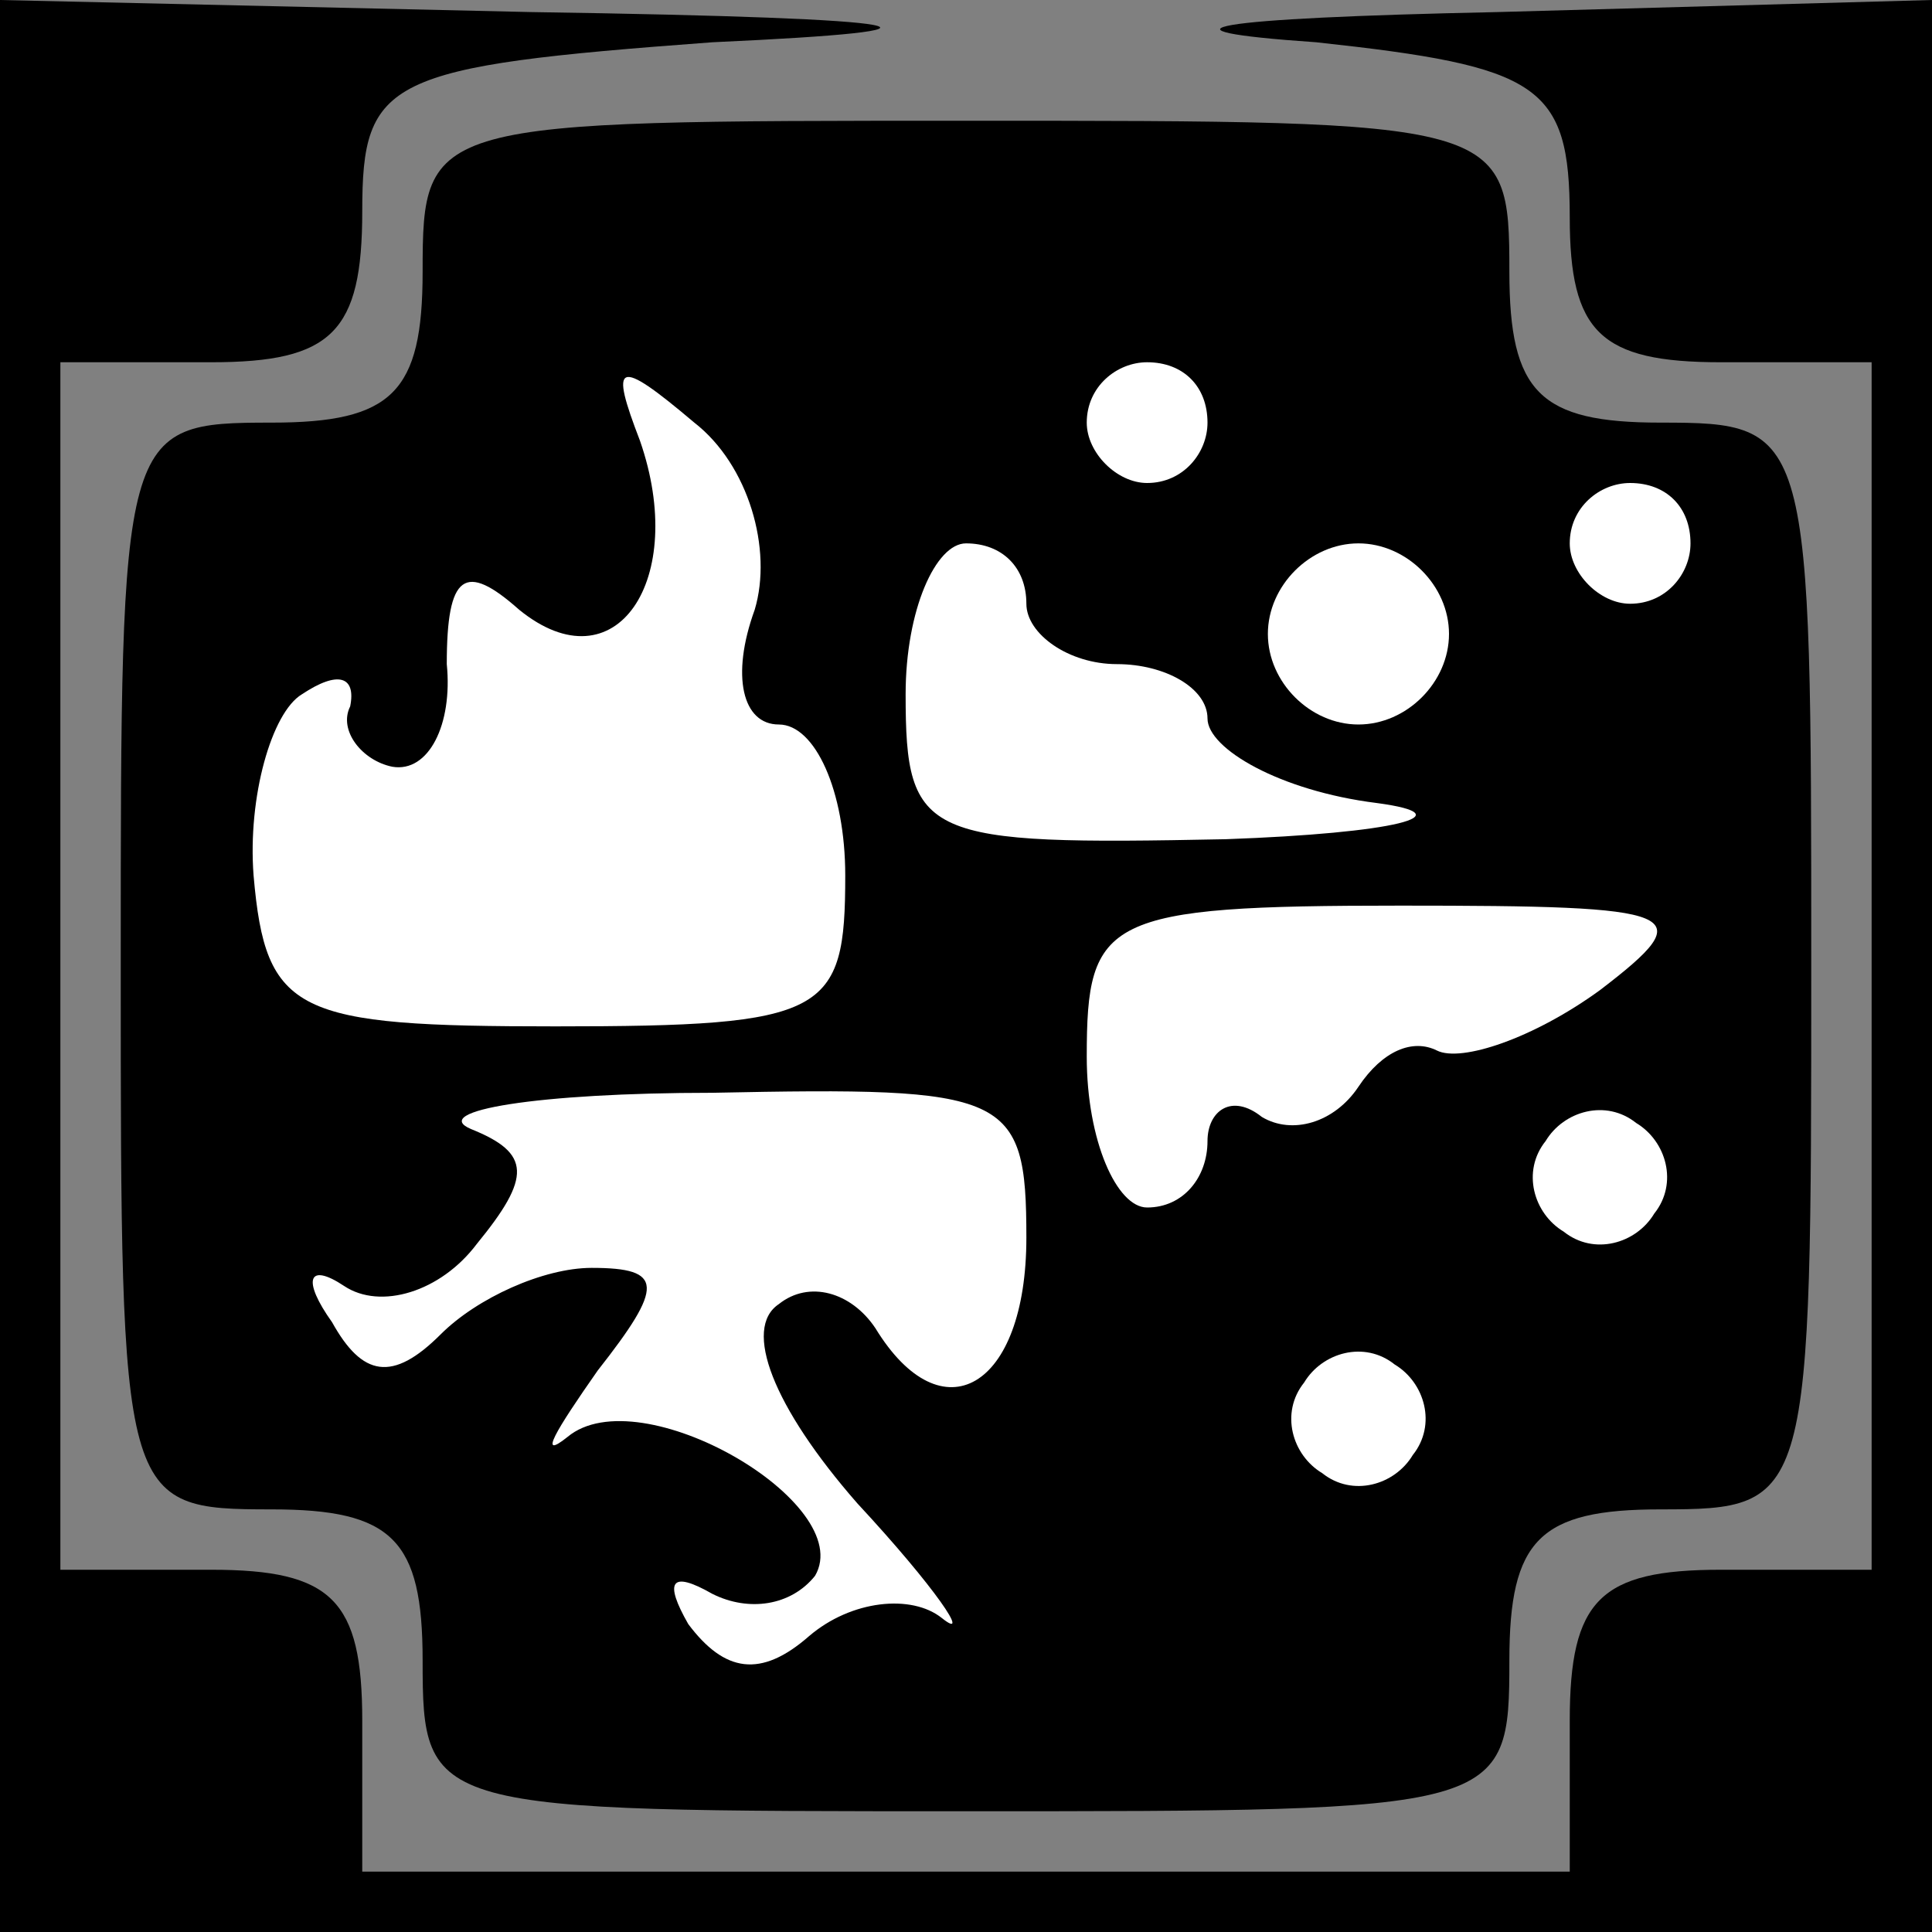 <?xml version="1.0" standalone="no"?>
<!DOCTYPE svg PUBLIC "-//W3C//DTD SVG 20010904//EN"
 "http://www.w3.org/TR/2001/REC-SVG-20010904/DTD/svg10.dtd">
<svg version="1.0" xmlns="http://www.w3.org/2000/svg"
 width="32pt" height="32pt" viewBox="0 0 32 32"
 preserveAspectRatio="xMidYMid meet">
<rect x="0" y="0" width="32" height="32" fill="#808080" stroke="none"/>
<g transform="translate(0,32) scale(0.1,-0.1)"
fill="#000000" stroke="none">
<path fill="#000000" stroke="none" d="M0 160 l0 -160 160 0 160 0 0 160 0
160 -72 -2 c-48 -1 -59 -3 -30 -5 37 -4 42 -7 42 -29 0 -19 5 -24 25 -24 l25
0 0 -100 0 -100 -25 0 c-20 0 -25 -5 -25 -25 l0 -25 -100 0 -100 0 0 25 c0 20
-5 25 -25 25 l-25 0 0 100 0 100 25 0 c20 0 25 5 25 25 0 22 4 24 58 28 44 2
37 4 -30 5 l-88 2 0 -160z"/>
<path fill="#000000" stroke="none" d="M70 275 c0 -20 -5 -25 -25 -25 -25 0
-25 -1 -25 -90 0 -89 0 -90 25 -90 20 0 25 -5 25 -25 0 -25 1 -25 90 -25 89 0
90 0 90 25 0 20 5 25 25 25 25 0 25 1 25 90 0 89 0 90 -25 90 -20 0 -25 5 -25
25 0 25 -1 25 -90 25 -89 0 -90 0 -90 -25z"/>
<path fill="#ffffff" stroke="none" d="M125 219 c-4 -11 -2 -19 4 -19 6 0 11
-11 11 -25 0 -23 -3 -25 -48 -25 -43 0 -48 2 -50 25 -1 13 3 27 8 30 6 4 9 3
8 -2 -2 -4 2 -9 7 -10 6 -1 10 7 9 17 0 15 3 17 12 9 16 -13 28 5 20 28 -5 13
-4 14 9 3 9 -7 13 -21 10 -31z"/>
<path fill="#ffffff" stroke="none" d="M200 250 c0 -5 -4 -10 -10 -10 -5 0
-10 5 -10 10 0 6 5 10 10 10 6 0 10 -4 10 -10z"/>
<path fill="#ffffff" stroke="none" d="M280 230 c0 -5 -4 -10 -10 -10 -5 0
-10 5 -10 10 0 6 5 10 10 10 6 0 10 -4 10 -10z"/>
<path fill="#ffffff" stroke="none" d="M170 220 c0 -5 7 -10 15 -10 8 0 15 -4
15 -9 0 -5 12 -12 28 -14 15 -2 3 -5 -25 -6 -50 -1 -53 0 -53 24 0 14 5 25 10
25 6 0 10 -4 10 -10z"/>
<path fill="#ffffff" stroke="none" d="M240 215 c0 -8 -7 -15 -15 -15 -8 0
-15 7 -15 15 0 8 7 15 15 15 8 0 15 -7 15 -15z"/>
<path fill="#ffffff" stroke="none" d="M265 156 c-11 -8 -23 -12 -27 -10 -4 2
-9 0 -13 -6 -4 -6 -11 -8 -16 -5 -5 4 -9 1 -9 -4 0 -6 -4 -11 -10 -11 -5 0
-10 11 -10 25 0 23 3 25 52 25 47 0 50 -1 33 -14z"/>
<path fill="#ffffff" stroke="none" d="M170 115 c0 -25 -14 -33 -25 -15 -4 6
-11 8 -16 4 -6 -4 -1 -17 13 -33 13 -14 19 -23 14 -19 -5 4 -15 3 -22 -3 -8
-7 -14 -6 -20 2 -4 7 -3 9 4 5 6 -3 13 -2 17 3 7 12 -29 33 -41 23 -5 -4 -2 1
5 11 11 14 11 17 -1 17 -8 0 -19 -5 -25 -11 -8 -8 -13 -7 -18 2 -5 7 -4 10 2
6 6 -4 16 -1 22 7 9 11 9 15 -1 19 -7 3 11 6 40 6 49 1 52 0 52 -24z"/>
<path fill="#ffffff" stroke="none" d="M274 119 c-3 -5 -10 -7 -15 -3 -5 3 -7
10 -3 15 3 5 10 7 15 3 5 -3 7 -10 3 -15z"/>
<path fill="#ffffff" stroke="none" d="M234 79 c-3 -5 -10 -7 -15 -3 -5 3 -7
10 -3 15 3 5 10 7 15 3 5 -3 7 -10 3 -15z"/>
</g>
</svg>
